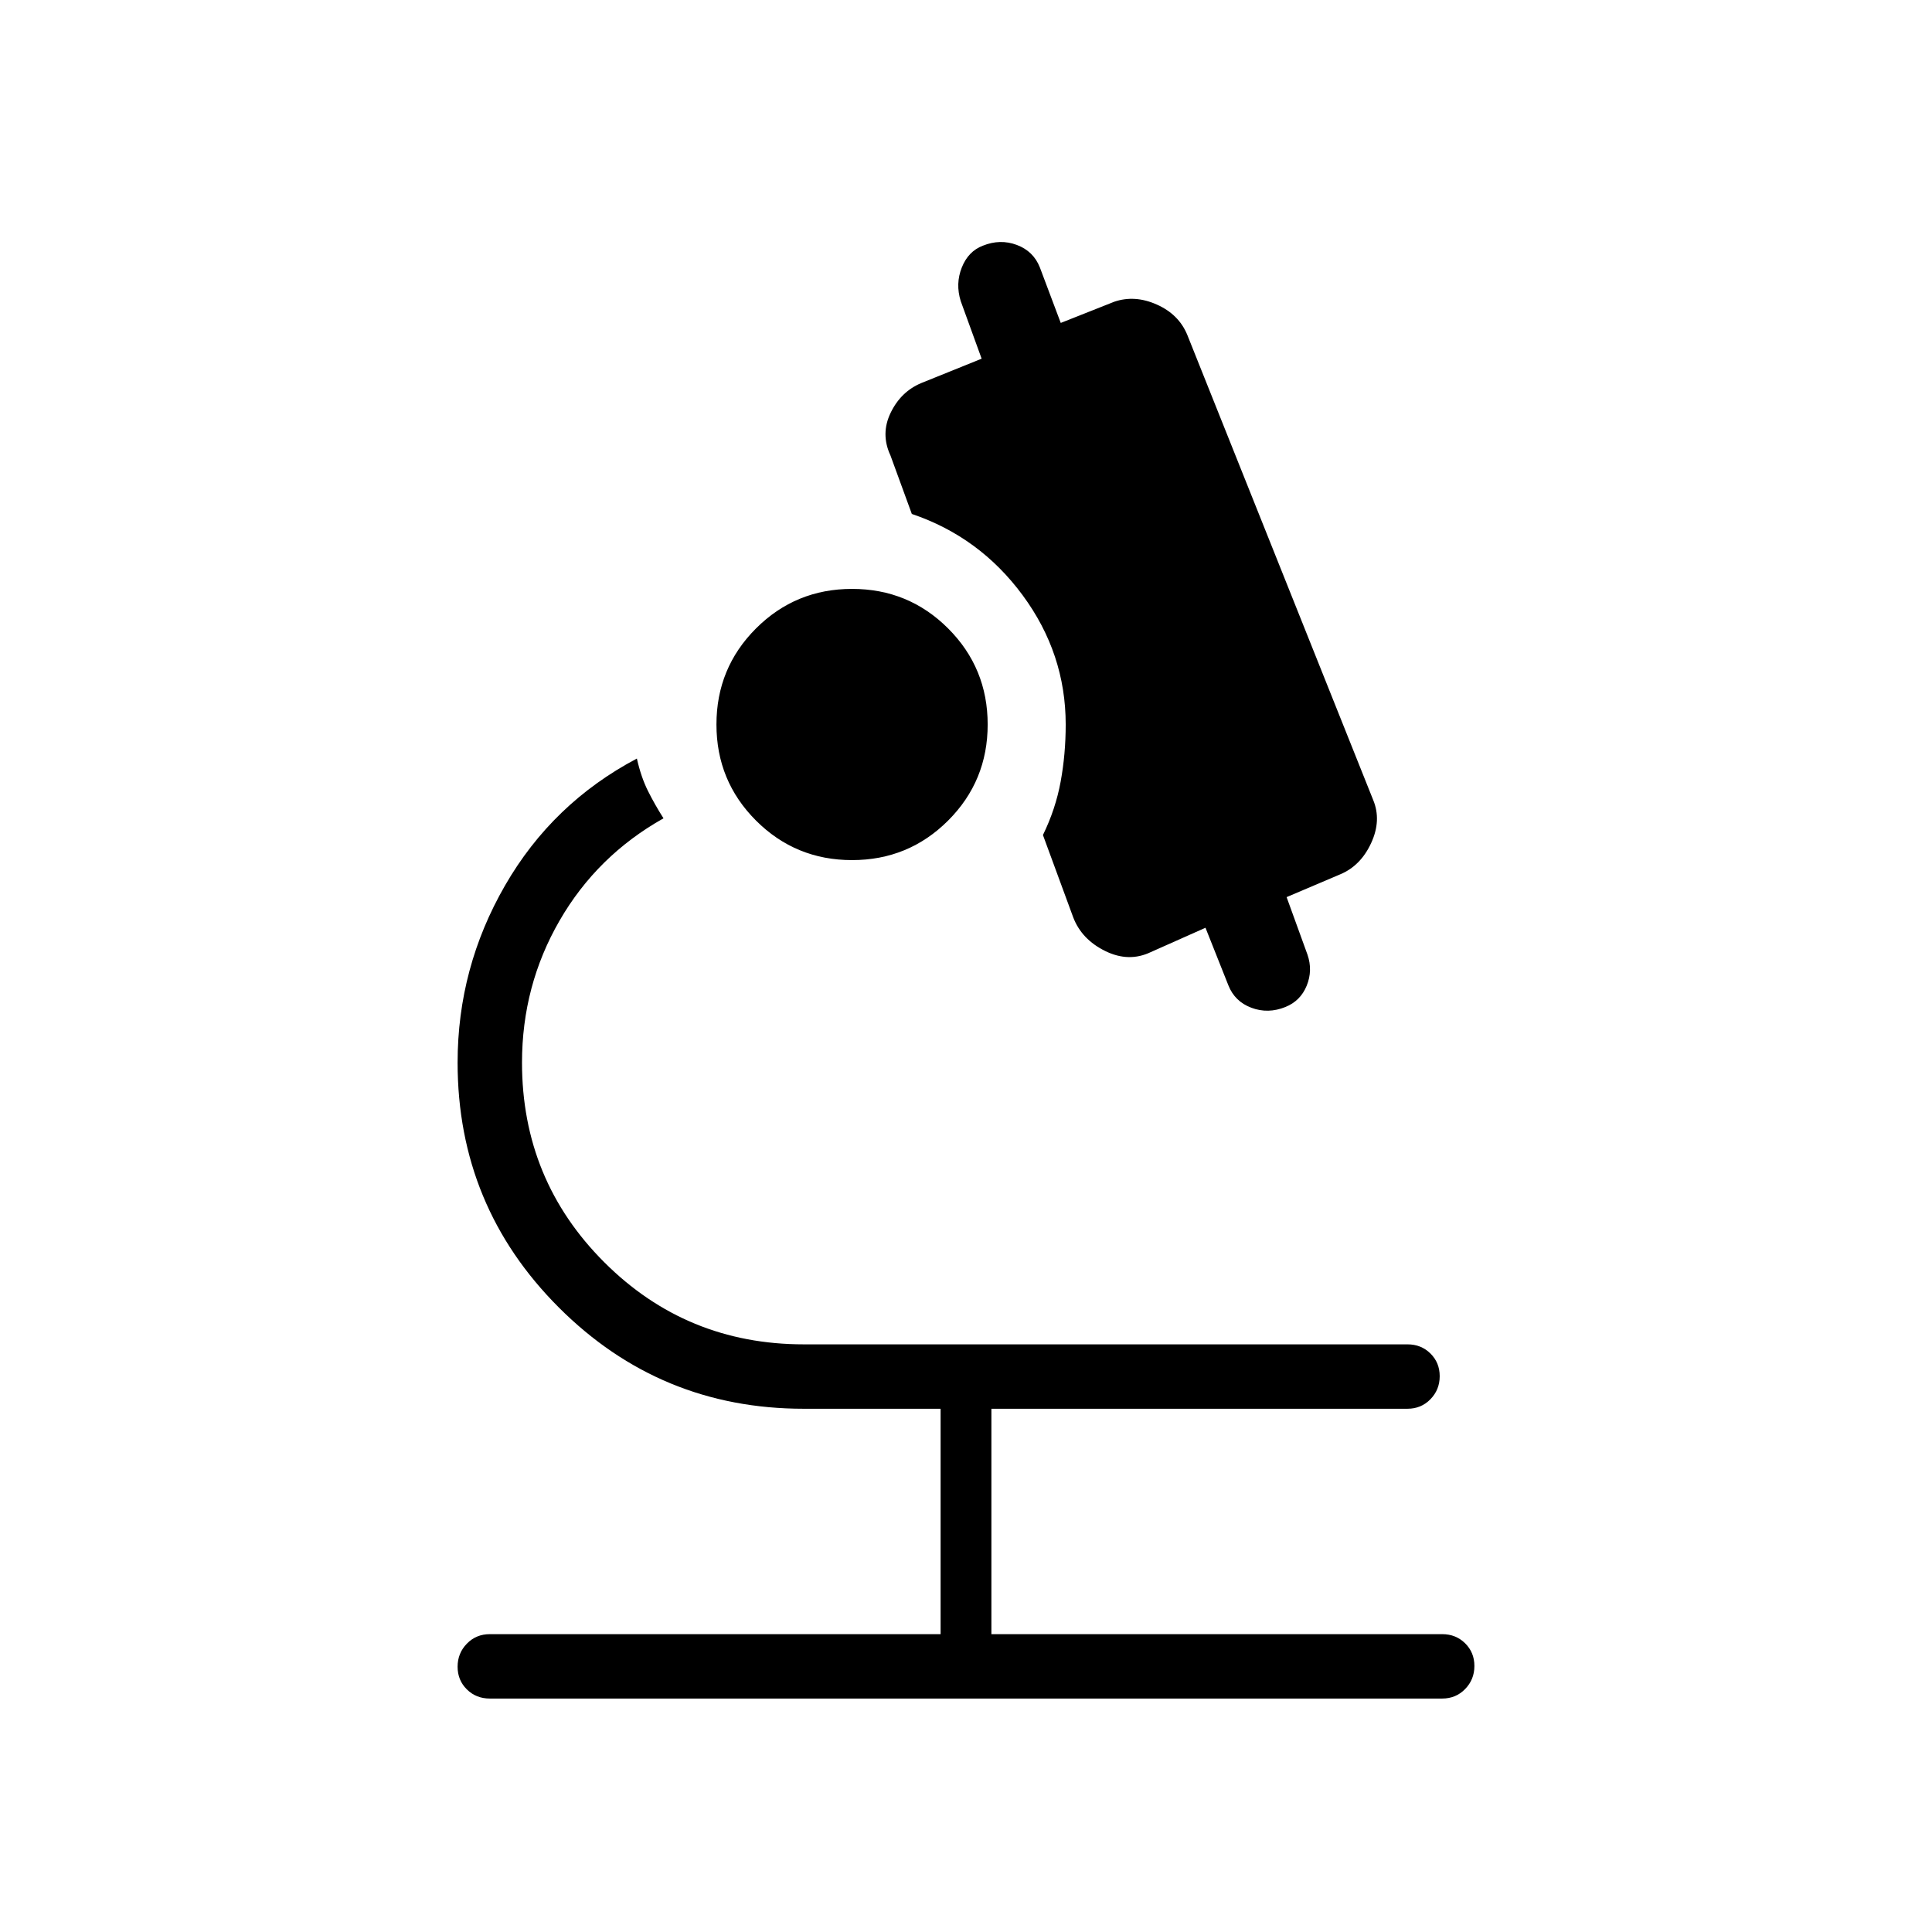 <svg xmlns="http://www.w3.org/2000/svg" height="20" viewBox="0 -960 960 960" width="20"><path d="M243.38-116q-6.8 0-11.4-4.55-4.6-4.54-4.6-11.27 0-6.72 4.6-11.45 4.6-4.73 11.4-4.73h224v-112h-68q-71.38 0-121.69-50.31T227.38-432q0-47.13 23.58-88.03 23.58-40.89 65.5-63.05 2.08 9.23 5.5 16.08 3.42 6.85 7.73 13.62-33 18.53-51.65 50.84-18.66 32.31-18.66 70.54 0 58.33 40.84 99.17Q341.05-292 399.38-292h300q6.8 0 11.4 4.55 4.6 4.54 4.6 11.27 0 6.72-4.6 11.45-4.6 4.73-11.4 4.73H492.62v112h224q6.8 0 11.4 4.55 4.6 4.54 4.6 11.27 0 6.72-4.6 11.45-4.6 4.73-11.4 4.73H243.38Zm367-354.38L599-499l-27.15 12.08q-10.93 5.23-22.62-.5-11.69-5.73-15.92-16.66l-15.08-41q6.31-12.92 8.81-26.58 2.5-13.66 2.5-28.34 0-35.23-21.39-64.23-21.38-29-55.07-40.39l-10.62-29.07q-5-10.72.12-21.25 5.11-10.52 15.27-14.75l29.92-12.08-10.39-28.61q-2.69-8.62.53-16.7 3.22-8.08 10.47-10.84 8.6-3.46 16.86-.38 8.26 3.09 11.45 11.15l10.39 27.61 26.61-10.54q10.16-3.46 21.08 1.39 10.92 4.84 15.15 15l92.39 231.15q4.23 10.16-1 21.46-5.23 11.31-15.39 15.54l-26.61 11.31 10.38 28.61q2.69 7.85-.4 15.41-3.09 7.57-10.6 10.59-8.59 3.47-16.85.38-8.27-3.09-11.46-11.14Zm-187-62.24q-28.07 0-47.73-19.65Q356-571.92 356-600t19.65-47.73q19.66-19.65 47.73-19.65 28.08 0 47.74 19.65 19.65 19.65 19.65 47.73t-19.65 47.73q-19.66 19.65-47.74 19.65Z"/></svg>